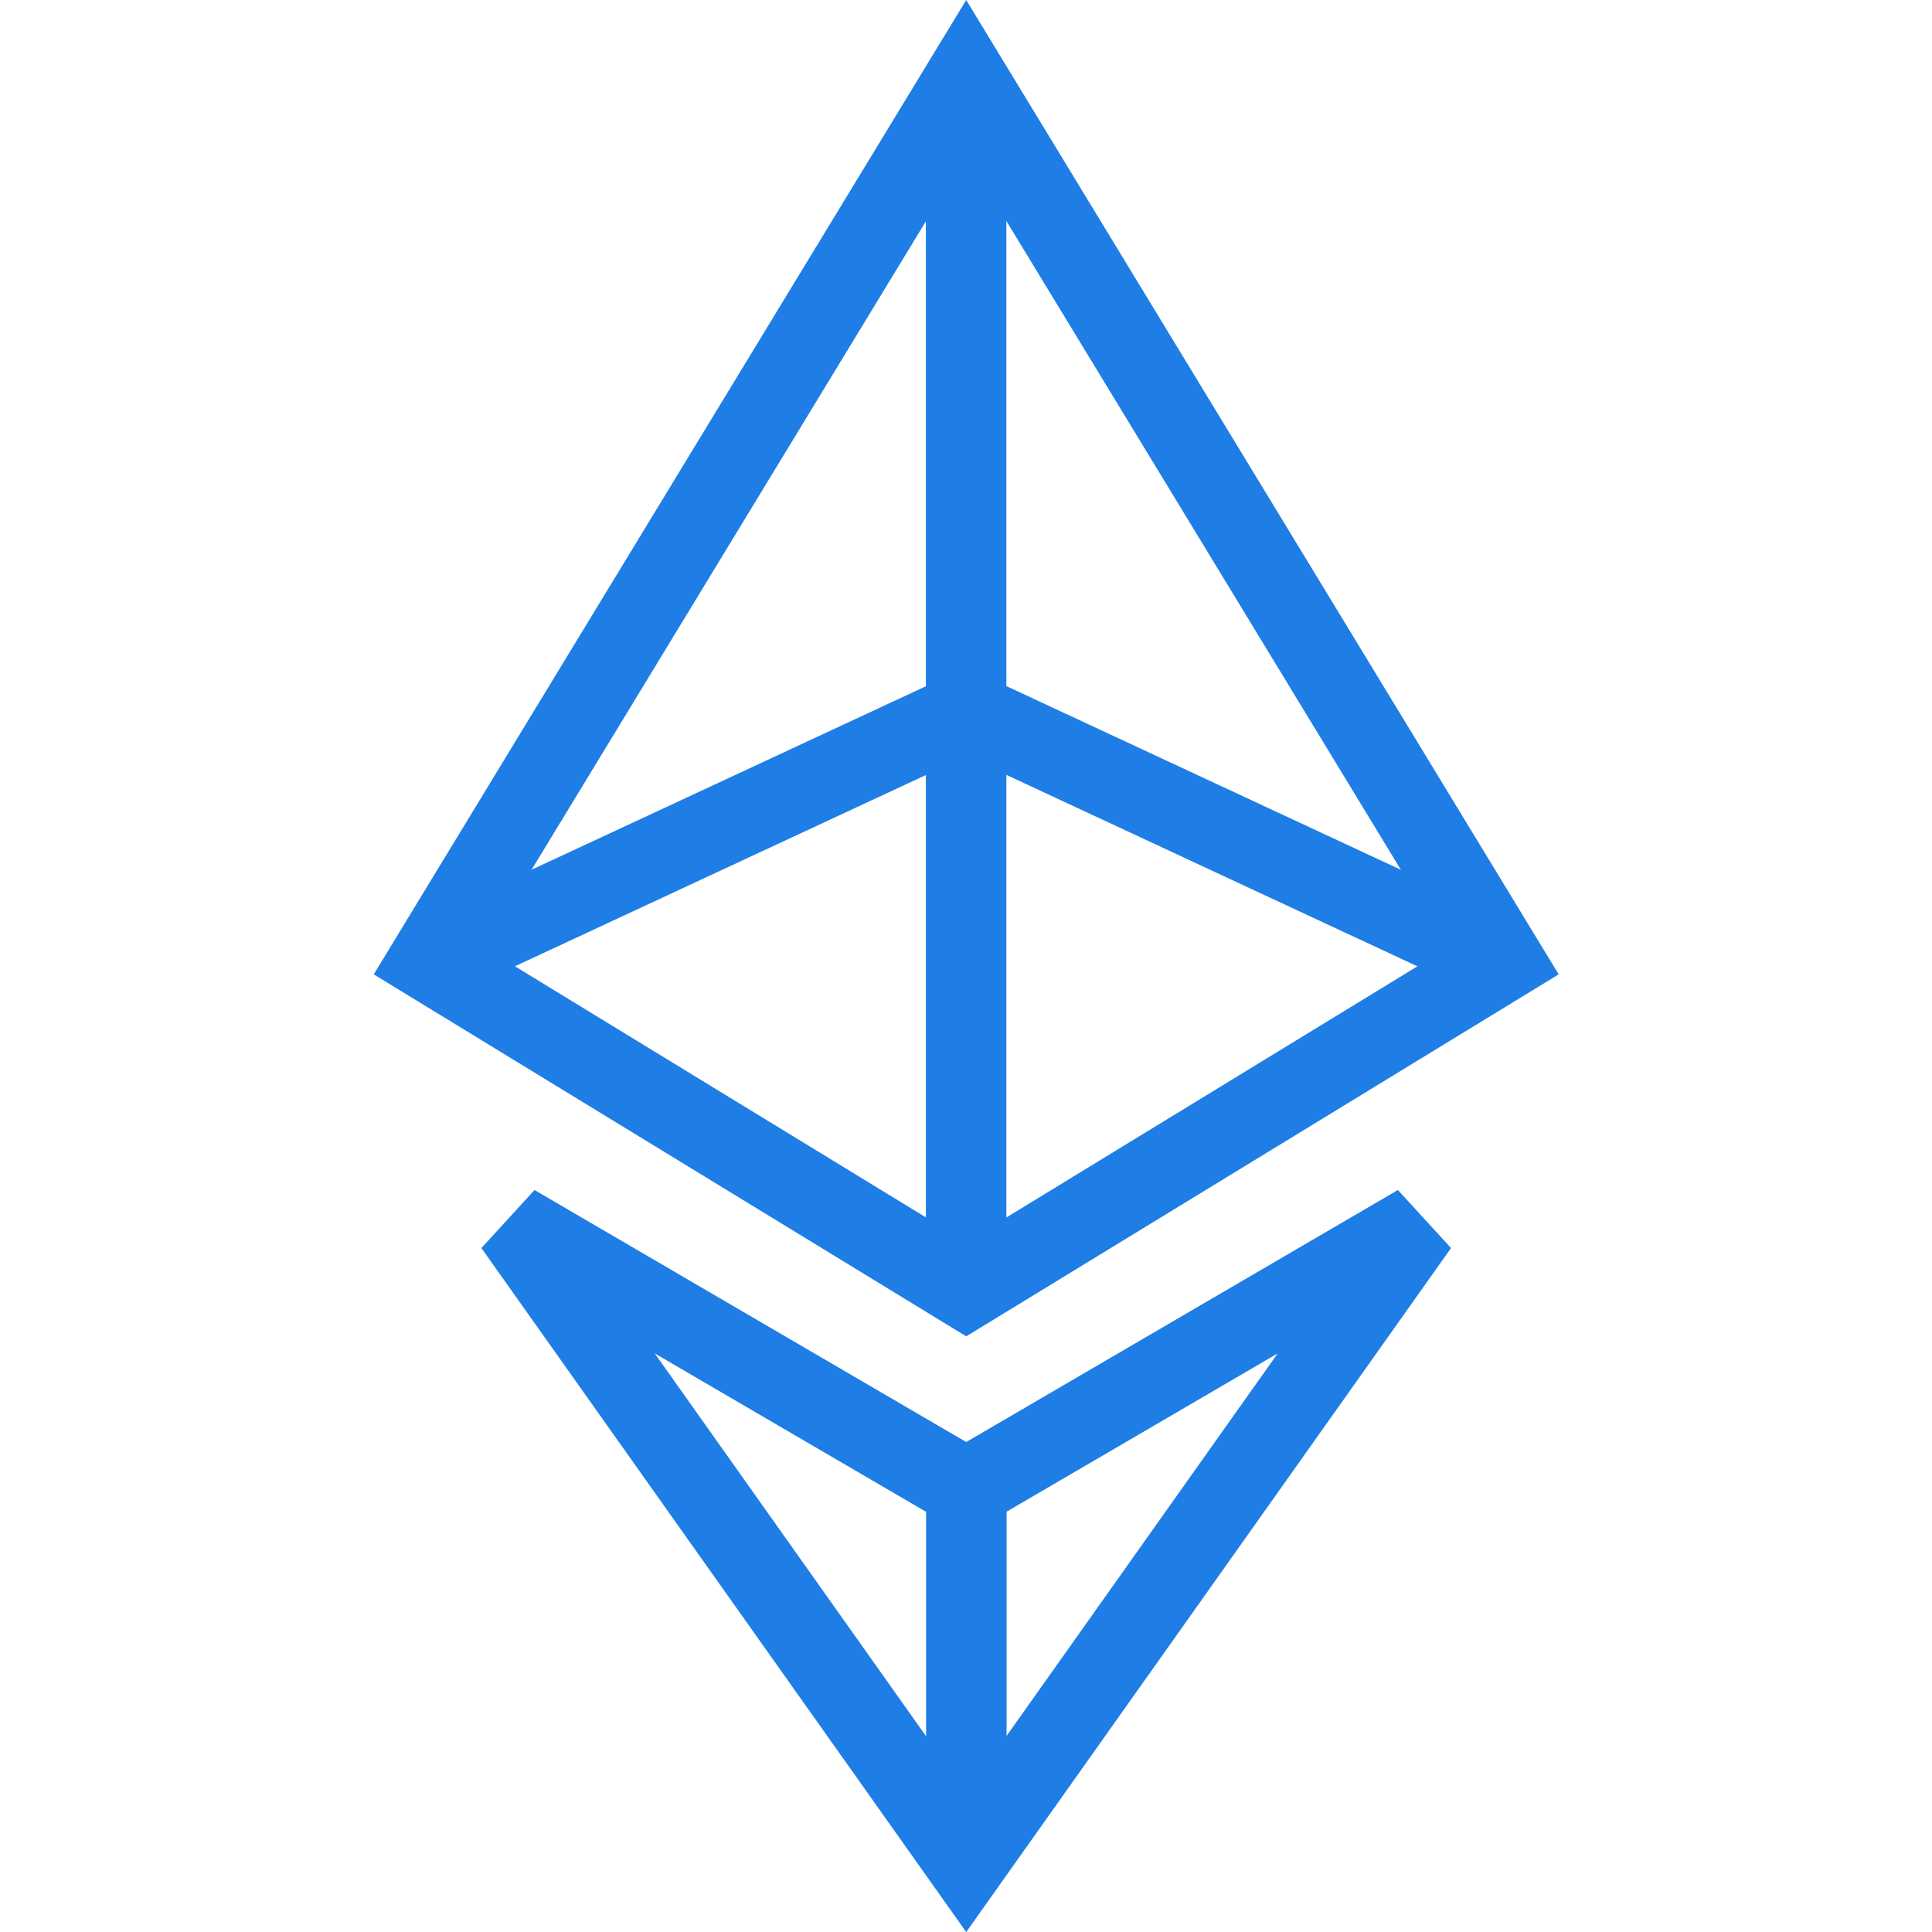 <svg width="18" height="18" viewBox="0 0 18 18" fill="none" xmlns="http://www.w3.org/2000/svg">
<path d="M3.997 8.953L9.002 0.722L14.007 8.953L9.002 12.011L3.997 8.953Z" stroke="#1E7EE5" stroke-width="0.75"/>
<path d="M13.213 11.411L9.002 17.352L4.791 11.411L8.813 13.759L9.002 13.869L9.191 13.759L13.213 11.411Z" stroke="#1E7EE5" stroke-width="0.75"/>
<path d="M9.001 0.783L9.001 11.739" stroke="#1E7EE5" stroke-width="0.75" stroke-linecap="round"/>
<path d="M9.003 13.696V17.217M3.914 9L9.003 6.632L14.088 9" stroke="#1E7EE5" stroke-width="0.75"/>
</svg>
